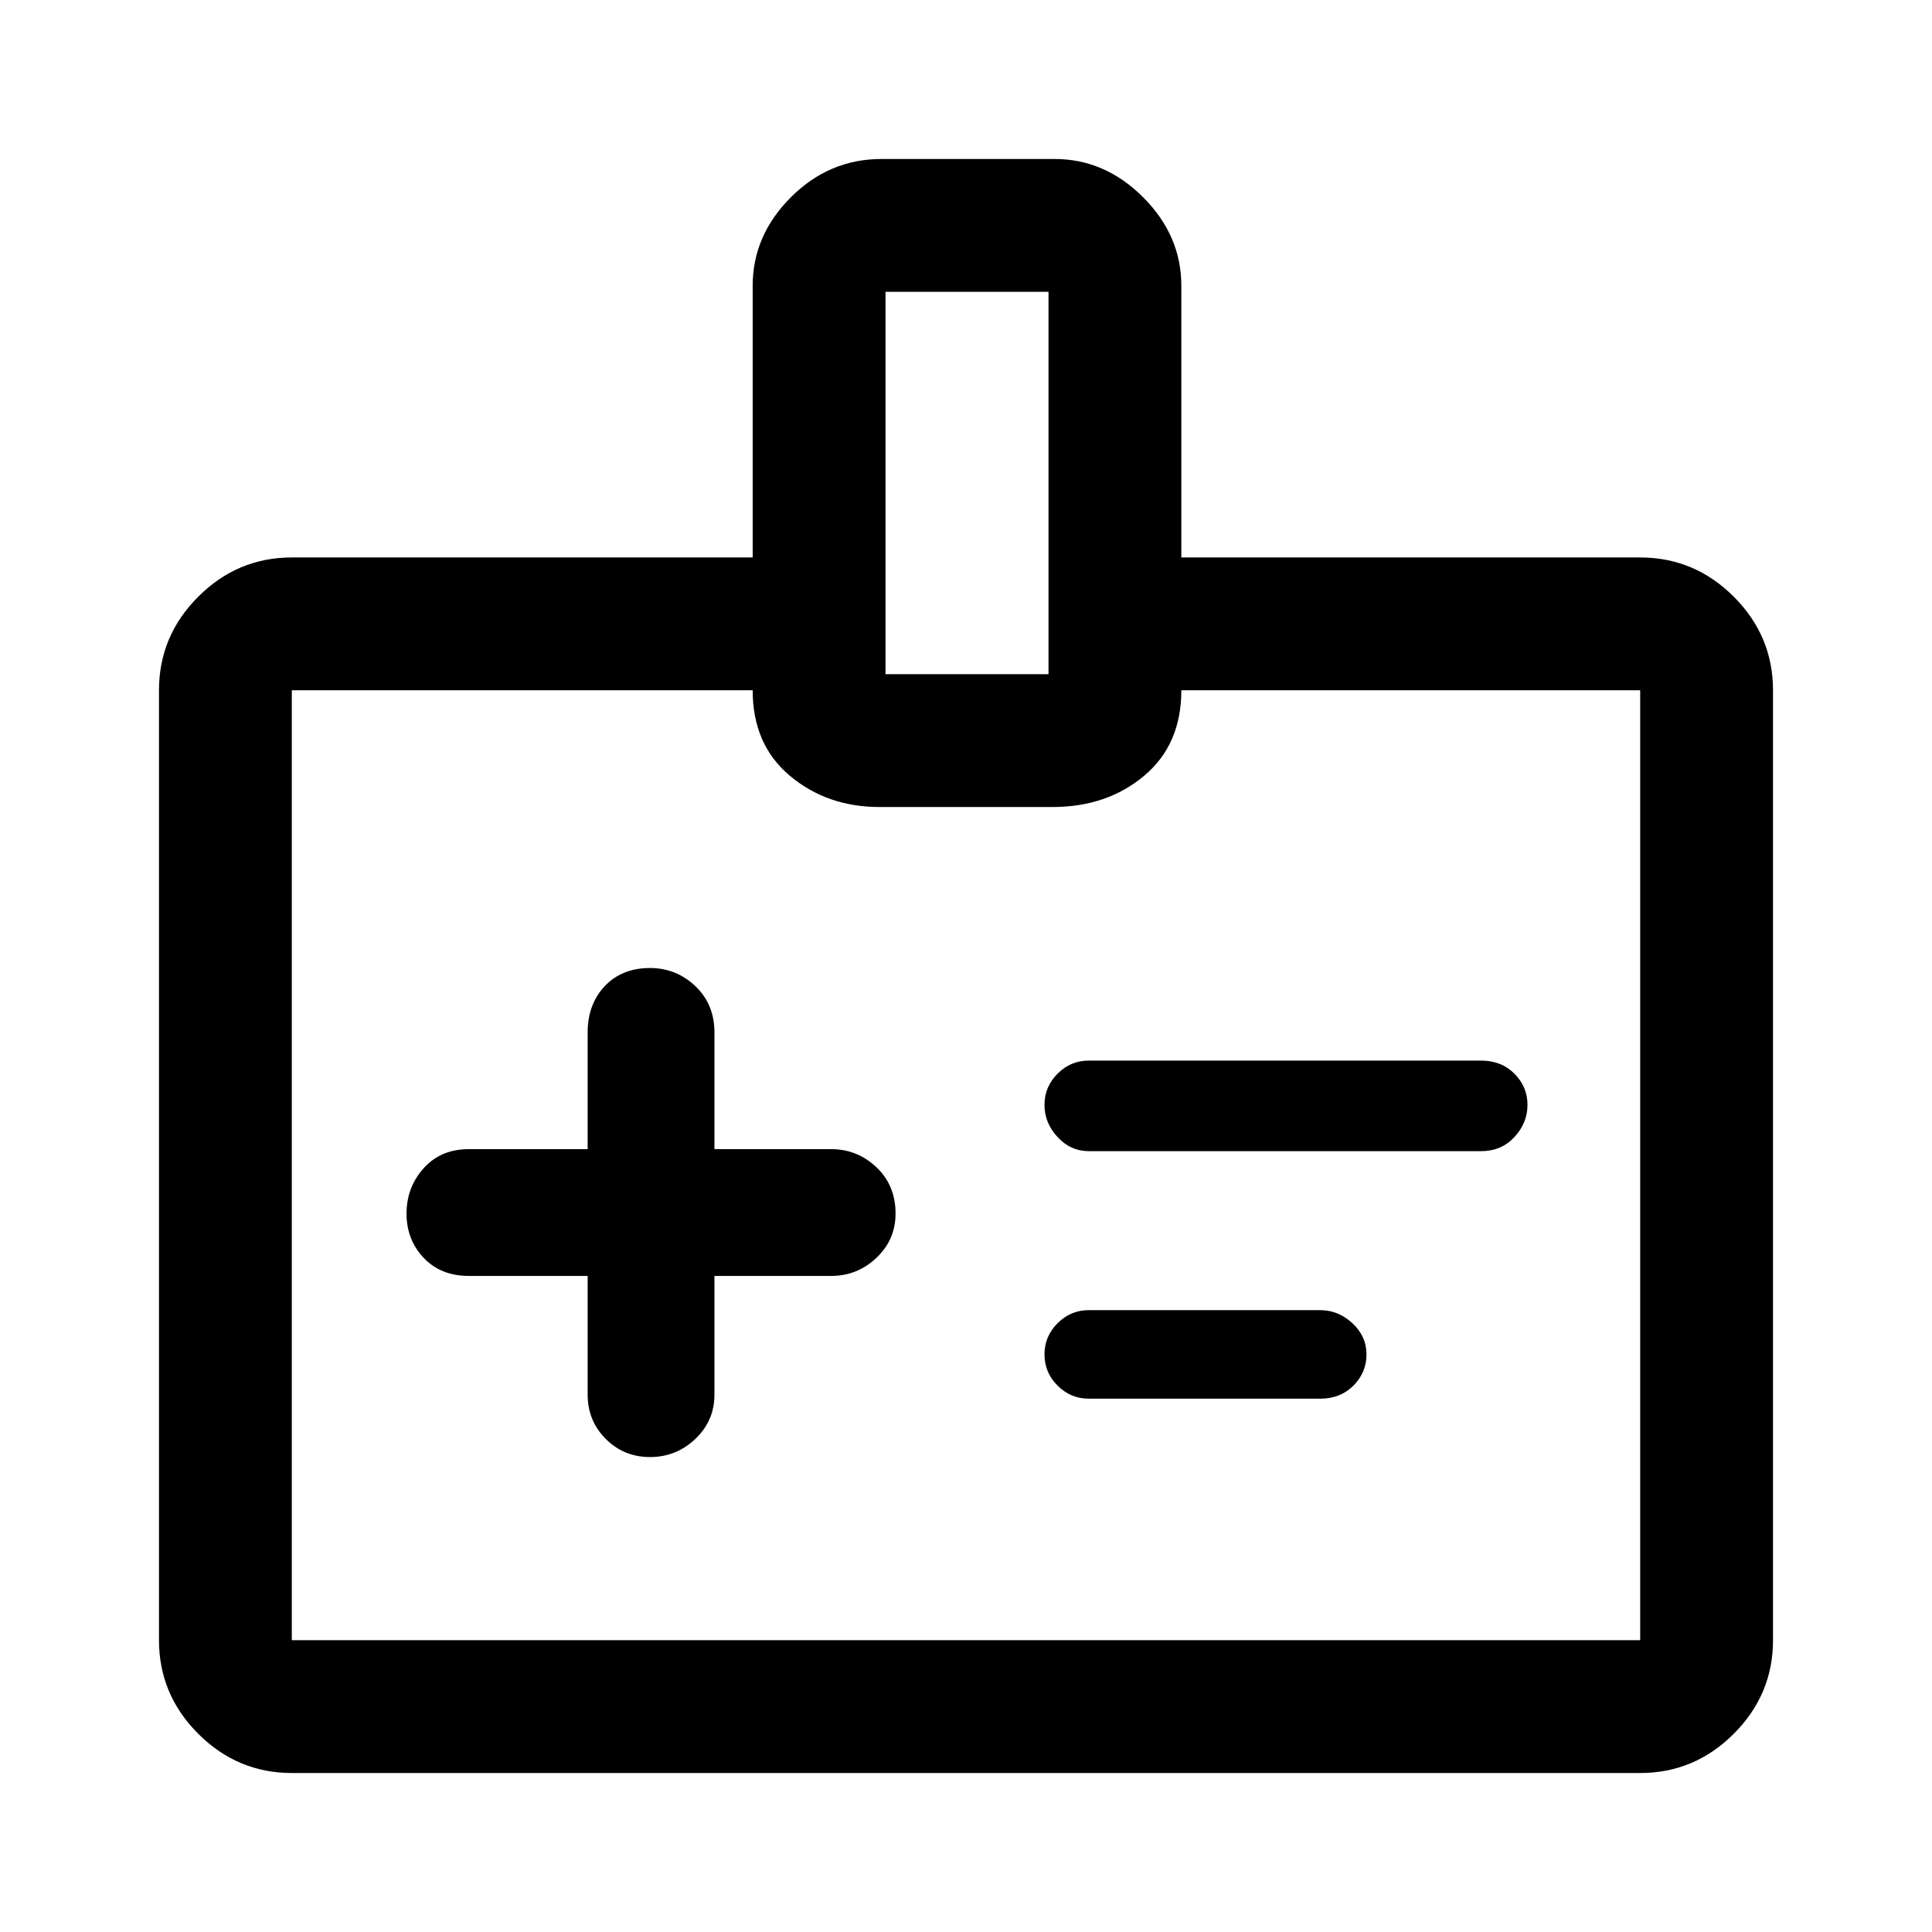 <svg xmlns="http://www.w3.org/2000/svg" height="48" width="48"><path d="M14.6 31.7v2.95q0 .65.45 1.1.45.45 1.1.45.65 0 1.125-.45t.475-1.1V31.7h2.9q.65 0 1.125-.45t.475-1.1q0-.7-.475-1.15-.475-.45-1.125-.45h-2.9v-2.9q0-.7-.475-1.15-.475-.45-1.125-.45-.7 0-1.125.45-.425.45-.425 1.15v2.9h-2.95q-.7 0-1.125.475-.425.475-.425 1.125t.425 1.1q.425.45 1.125.45Zm22.2-3.1q.5 0 .825-.35.325-.35.325-.8 0-.45-.325-.775t-.825-.325h-9.75q-.45 0-.775.325t-.325.775q0 .45.325.8.325.35.775.35Zm-4 6.15q.5 0 .825-.325.325-.325.325-.775t-.35-.775q-.35-.325-.8-.325h-5.75q-.45 0-.775.325t-.325.775q0 .45.325.775t.775.325Zm-3.45-20.9h11.4q1.35 0 2.325.975.975.975.975 2.325v23.6q0 1.35-.975 2.325-.975.975-2.325.975H7.25q-1.35 0-2.325-.975-.975-.975-.975-2.325v-23.6q0-1.35.975-2.325.975-.975 2.325-.975H18.7V7.1q0-1.25.95-2.2.95-.95 2.25-.95h4.3q1.25 0 2.2.95.95.95.95 2.2ZM22 16.75h4.05v-9.5H22Zm2 12.55Zm-5.3-12.15H7.25v23.6h33.5v-23.6h-11.4q0 1.35-.925 2.125-.925.775-2.275.775h-4.3q-1.3 0-2.225-.775T18.7 17.15Z"/></svg>